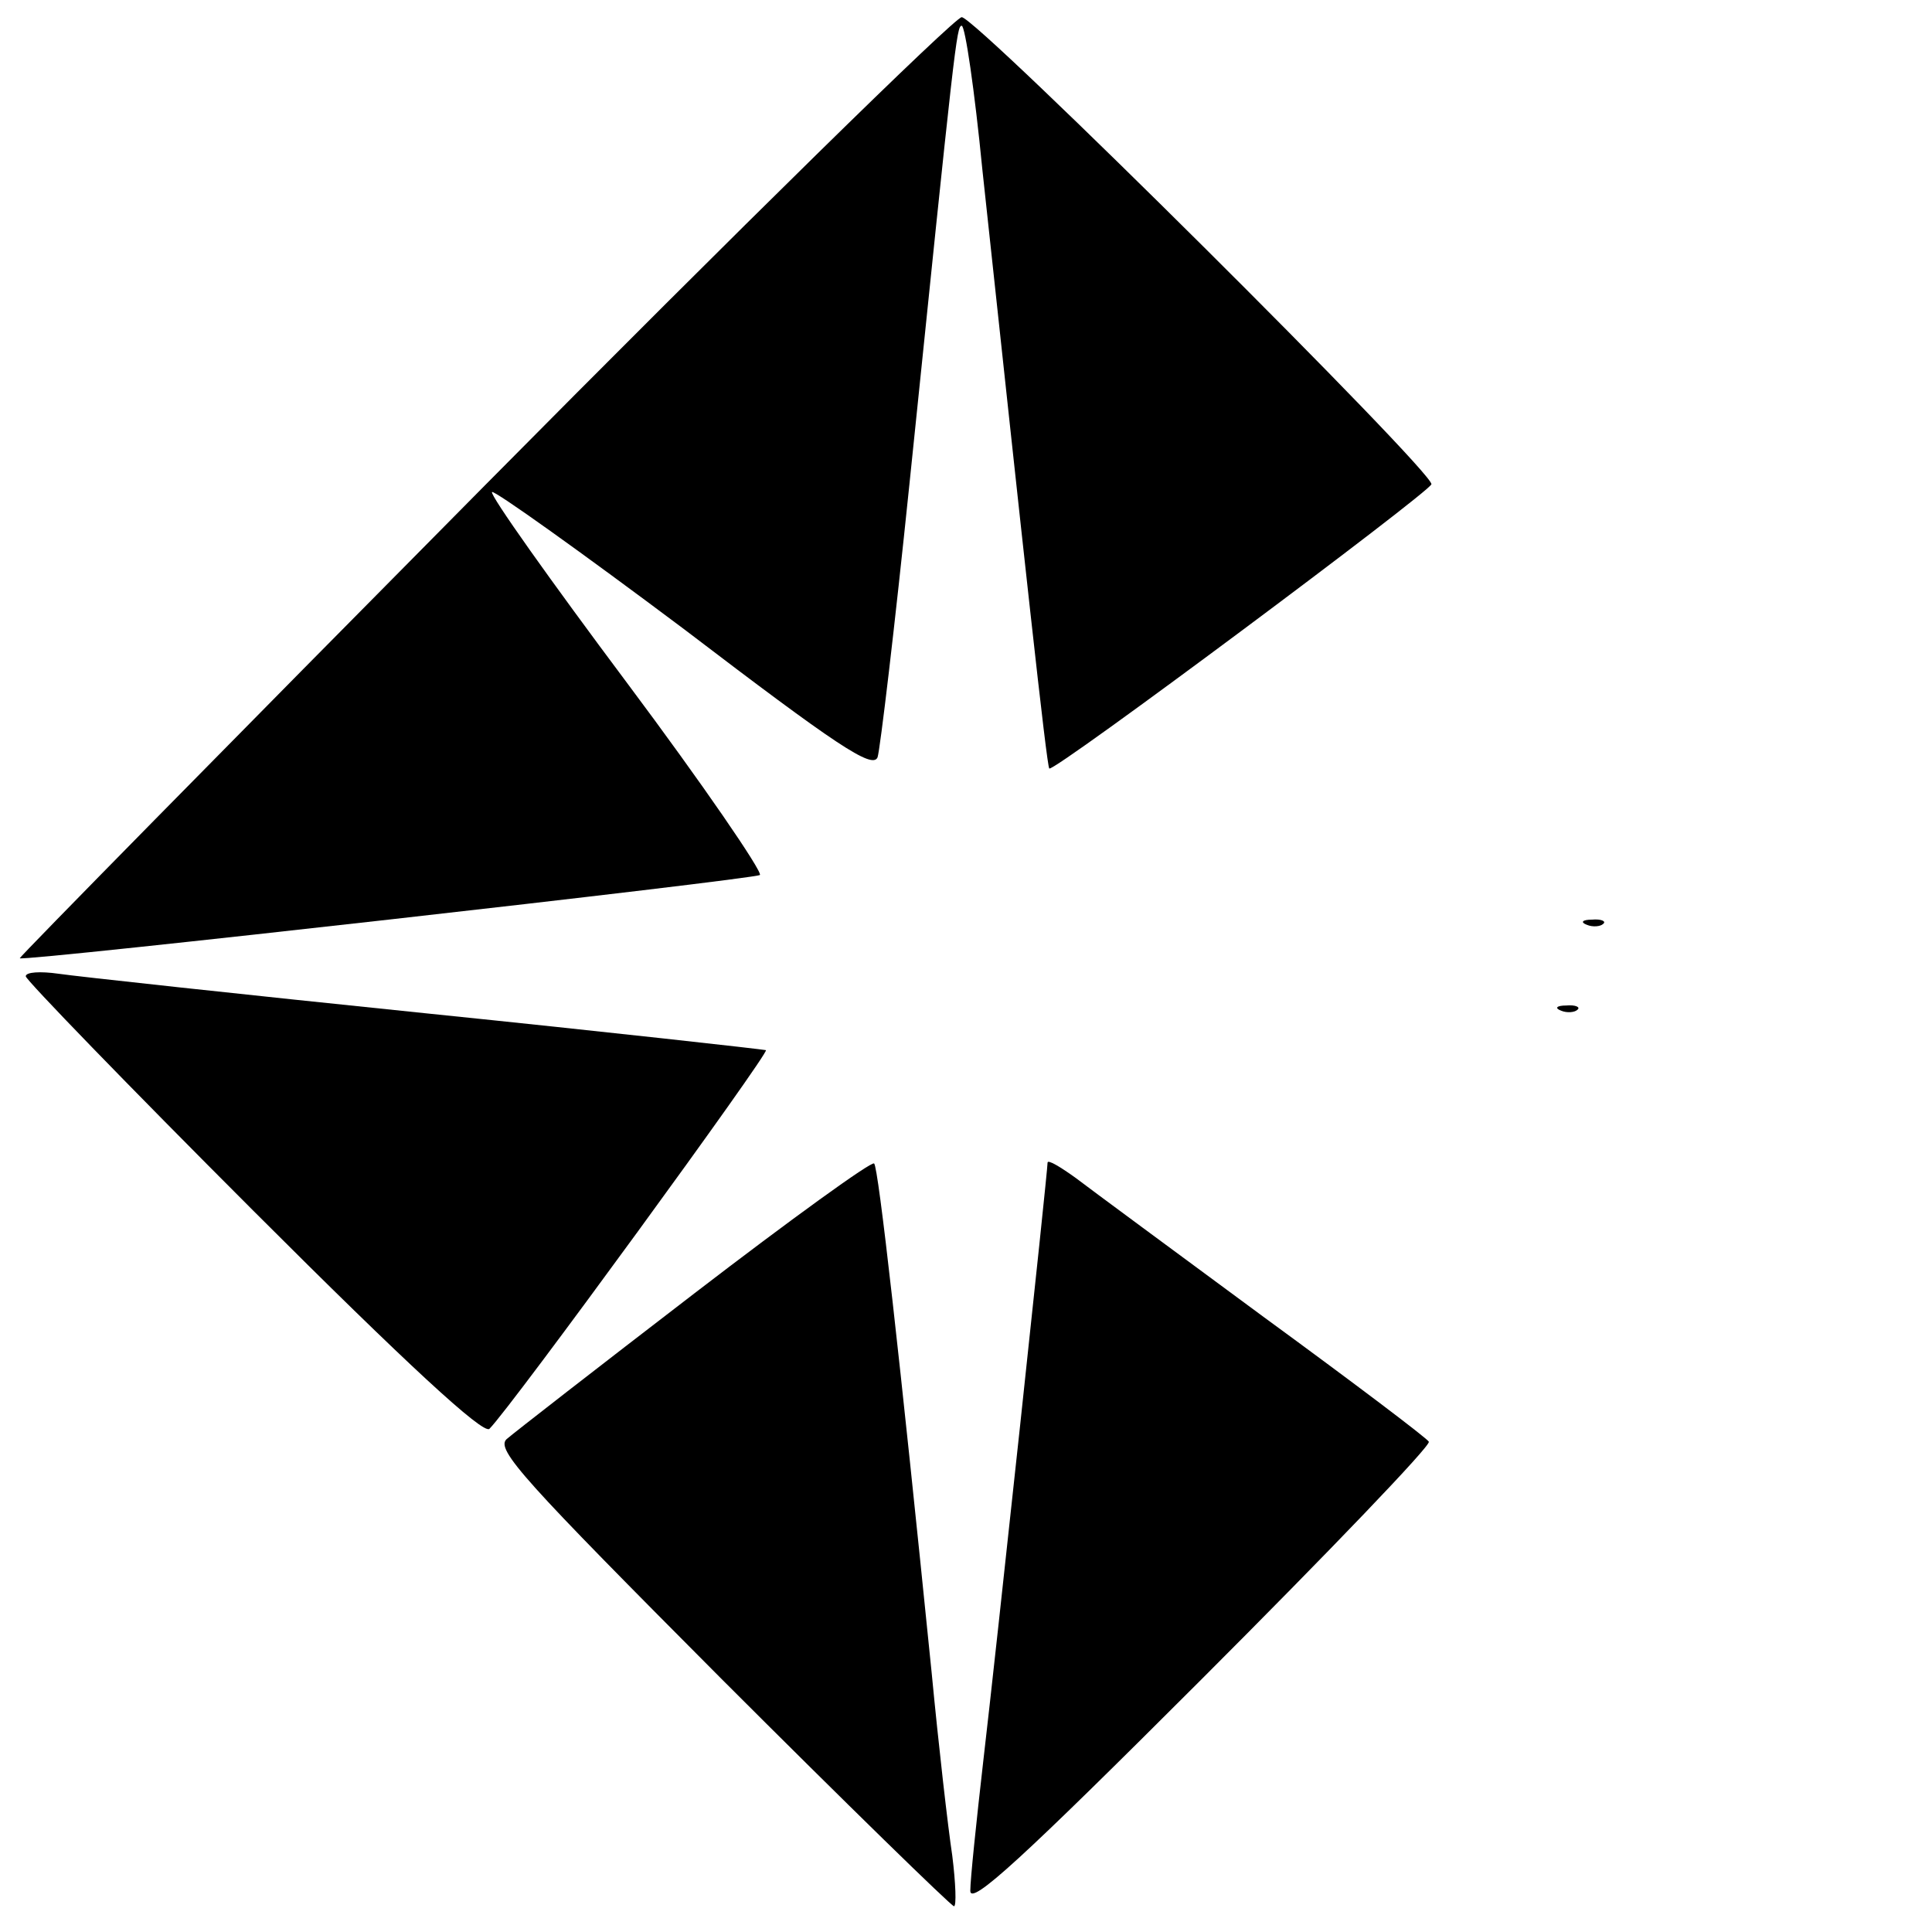 <?xml version="1.0" standalone="no"?>
<!DOCTYPE svg PUBLIC "-//W3C//DTD SVG 20010904//EN"
 "http://www.w3.org/TR/2001/REC-SVG-20010904/DTD/svg10.dtd">
<svg version="1.0" xmlns="http://www.w3.org/2000/svg"
 width="225pt" height="225pt" viewBox="0 0 225 225"
 preserveAspectRatio="xMidYMid meet">
<g transform="translate(0,225) scale(0.1,-0.1)"
fill="#000000" stroke="none">
<path d="M563 1683 c-298 -301 -541 -548 -540 -549 5 -4 856 92 862 97 3 4
-66 105 -155 224 -89 119 -160 219 -157 222 3 2 104 -70 224 -160 177 -135
219 -163 225 -149 3 9 20 152 37 317 53 515 55 535 61 535 4 0 15 -75 24 -167
48 -446 75 -696 78 -698 5 -5 442 321 445 331 4 13 -530 544 -547 544 -8 0
-259 -246 -557 -547z"/>
<path d="M1848 1173 c7 -3 16 -2 19 1 4 3 -2 6 -13 5 -11 0 -14 -3 -6 -6z"/>
<path d="M30 1113 c0 -4 119 -127 265 -273 179 -179 268 -261 275 -254 26 26
327 439 322 441 -4 1 -182 21 -397 43 -214 22 -407 43 -427 46 -21 3 -38 2
-38 -3z"/>
<path d="M1818 1073 c7 -3 16 -2 19 1 4 3 -2 6 -13 5 -11 0 -14 -3 -6 -6z"/>
<path d="M809 744 c-112 -86 -211 -163 -219 -170 -13 -12 20 -48 250 -279 146
-146 268 -265 271 -265 3 0 2 27 -2 59 -5 33 -16 129 -24 213 -37 366 -62 589
-67 593 -3 3 -97 -65 -209 -151z"/>
<path d="M1220 896 c0 -11 -60 -570 -75 -698 -8 -70 -15 -137 -15 -150 0 -18
61 38 269 246 149 149 268 273 265 277 -2 4 -88 69 -192 145 -103 76 -202 149
-219 162 -18 13 -33 22 -33 18z"/>
</g>
</svg>
